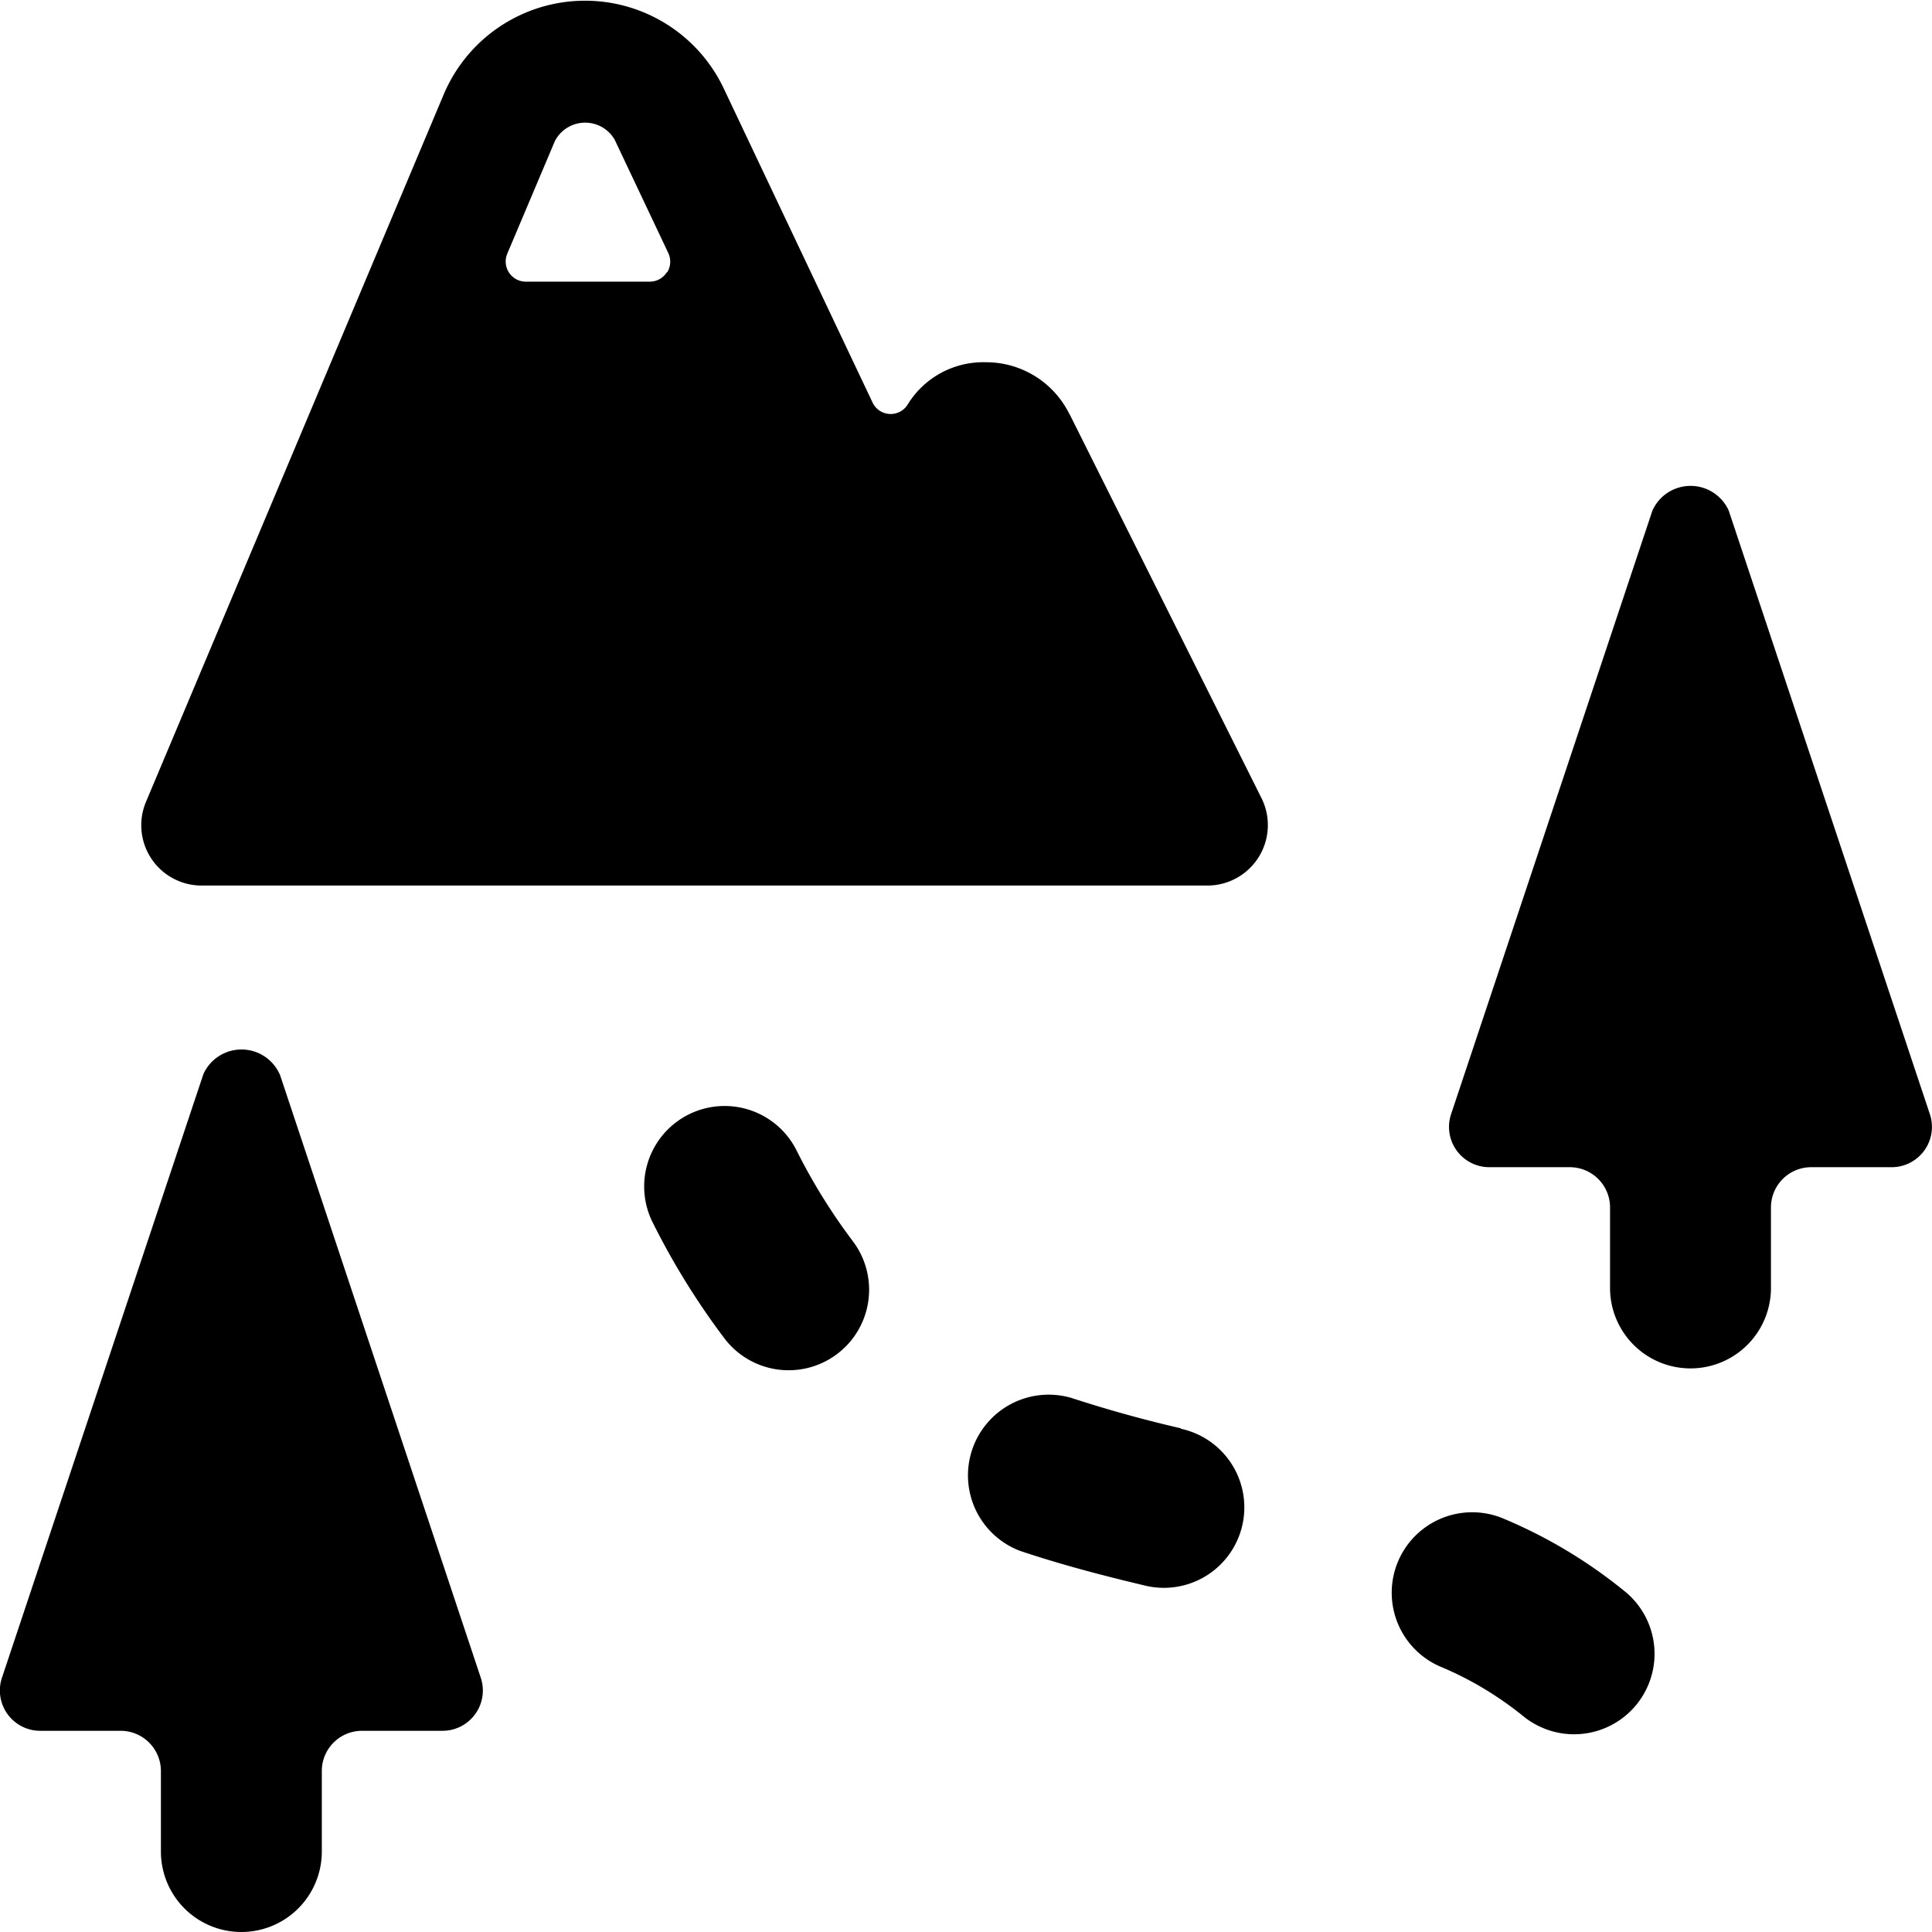<svg width="14" height="14" viewBox="0 0 14 14" xmlns="http://www.w3.org/2000/svg"><g fill-rule="evenodd"><path d="M8.557 10.35a9.2 9.2 0 01-.793-.22.585.585 0 00-.373 1.108c.254.085.529.162.895.249a.583.583 0 10.27-1.134v-.002zM5.775 8.342a.583.583 0 10-1.041.525c.146.292.319.571.516.832a.583.583 0 10.929-.706 4.253 4.253 0 01-.404-.651zM11.79 11.545a3.568 3.568 0 00-.889-.538.583.583 0 10-.466 1.069c.217.09.42.212.603.36a.583.583 0 00.753-.89zM2.026 7.783a.303.303 0 00-.552 0L.014 12.158a.292.292 0 00.277.384h.583a.292.292 0 01.292.291v.584a.583.583 0 001.166 0v-.584c0-.16.13-.291.292-.291h.583a.292.292 0 00.277-.384L2.027 7.783zM13.985 8.075L12.527 3.7a.303.303 0 00-.553 0l-1.459 4.374a.292.292 0 00.277.384h.583c.161 0 .292.13.292.292v.583a.583.583 0 101.166 0V8.75c0-.161.13-.292.292-.292h.583a.292.292 0 00.277-.383zM7.749 3a.672.672 0 00-.605-.375.642.642 0 00-.567.307.145.145 0 01-.254-.015L5.245.642a1.112 1.112 0 00-2.03.043l-2.159 5.13a.437.437 0 00.402.602H8.75a.438.438 0 00.391-.634L7.75 3zM4.832 1.973a.146.146 0 01-.123.068H3.81a.146.146 0 01-.134-.203l.345-.816a.247.247 0 01.433-.01l.388.82a.147.147 0 01-.007.141h-.003z"/></g></svg>
